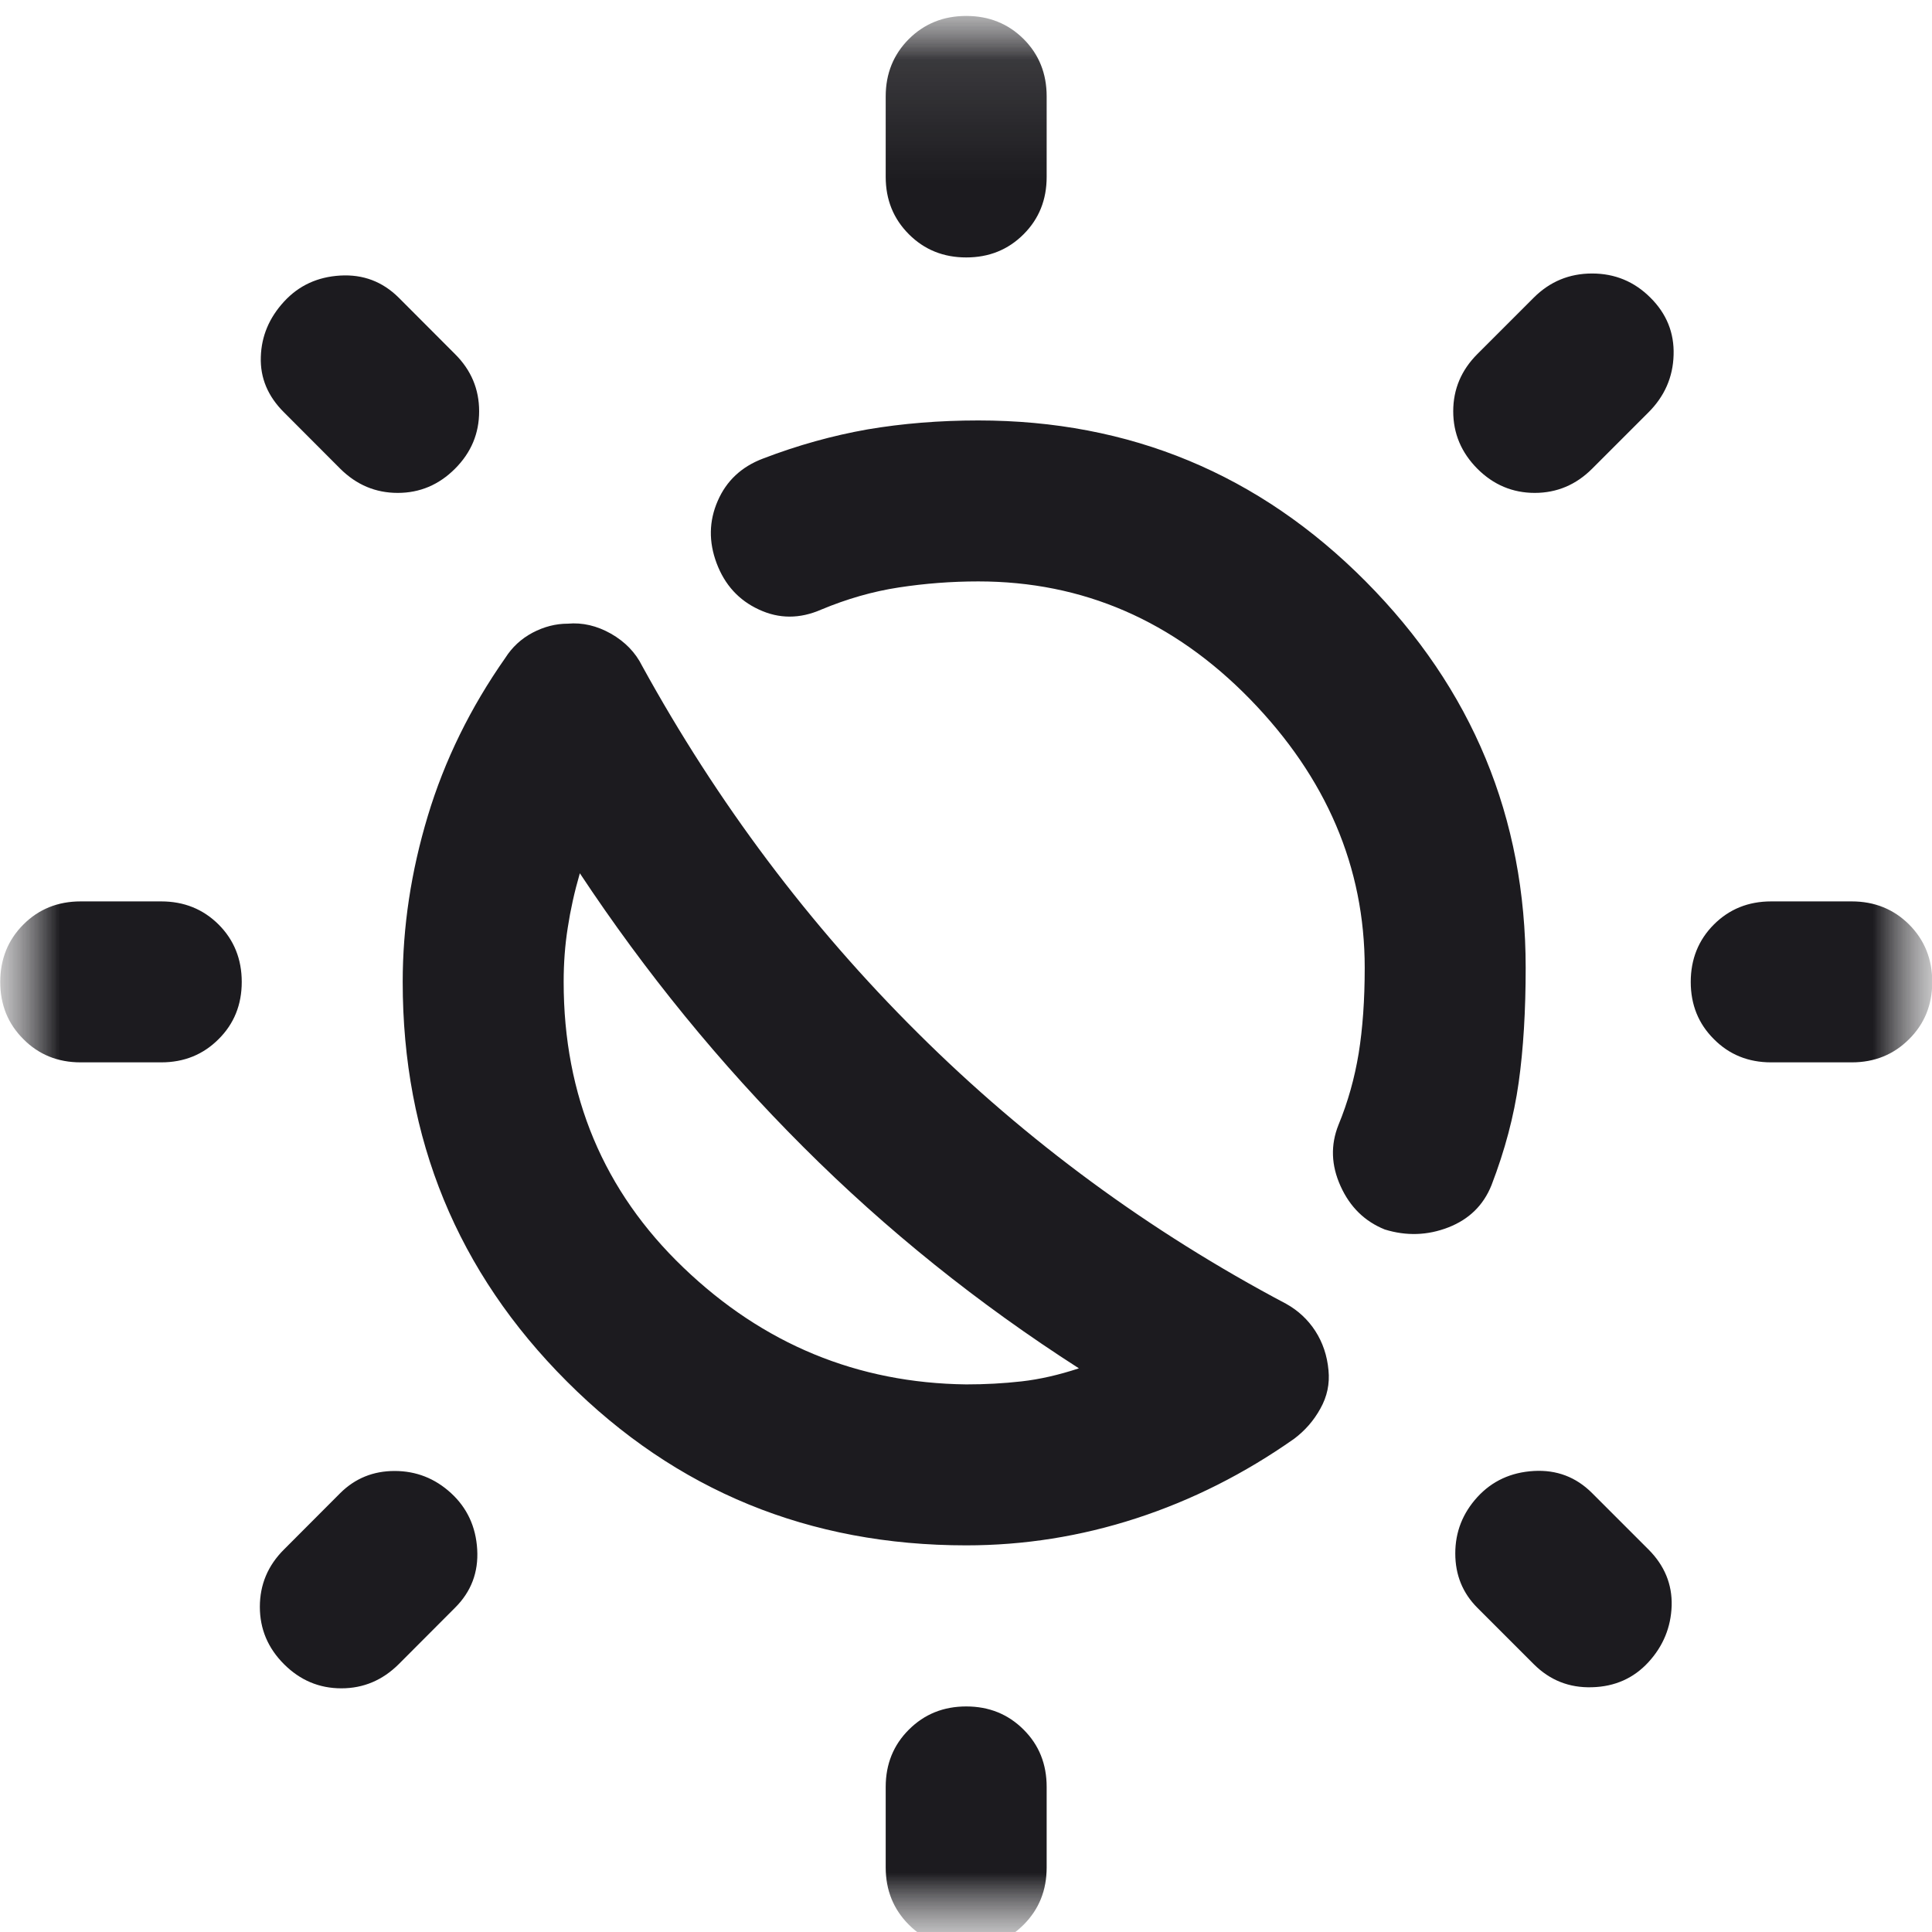 <svg width="16" height="16" viewBox="0 0 16 16" fill="none" xmlns="http://www.w3.org/2000/svg">
<mask id="mask0_1_1156" style="mask-type:alpha" maskUnits="userSpaceOnUse" x="0" y="0" width="16" height="16">
<rect width="16" height="16" fill="#D9D9D9"/>
</mask>
<g mask="url(#mask0_1_1156)">
<mask id="mask1_1_1156" style="mask-type:alpha" maskUnits="userSpaceOnUse" x="0" y="0" width="17" height="17">
<rect x="0.002" y="0.132" width="16" height="16" fill="#D9D9D9"/>
</mask>
<g mask="url(#mask1_1_1156)">
<path d="M11.468 10.182C11.302 10.115 11.18 9.996 11.102 9.823C11.024 9.651 11.018 9.482 11.085 9.315C11.163 9.126 11.218 8.929 11.252 8.723C11.285 8.518 11.302 8.282 11.302 8.015C11.302 7.182 10.985 6.44 10.352 5.79C9.718 5.14 8.968 4.815 8.102 4.815C7.879 4.815 7.66 4.832 7.444 4.865C7.227 4.898 7.013 4.96 6.802 5.048C6.624 5.126 6.452 5.126 6.285 5.048C6.118 4.971 6.002 4.843 5.935 4.665C5.868 4.487 5.871 4.315 5.944 4.148C6.016 3.982 6.141 3.865 6.318 3.798C6.607 3.687 6.896 3.607 7.185 3.556C7.474 3.507 7.779 3.482 8.102 3.482C9.357 3.482 10.427 3.926 11.31 4.815C12.193 5.704 12.635 6.771 12.635 8.015C12.635 8.371 12.616 8.687 12.577 8.965C12.538 9.243 12.463 9.526 12.352 9.815C12.285 9.982 12.166 10.098 11.994 10.165C11.821 10.232 11.646 10.237 11.468 10.182ZM8.002 12.798C6.702 12.798 5.599 12.346 4.694 11.44C3.788 10.534 3.335 9.432 3.335 8.132C3.335 7.676 3.404 7.218 3.543 6.757C3.682 6.296 3.896 5.86 4.185 5.448C4.241 5.36 4.316 5.29 4.41 5.24C4.505 5.19 4.602 5.165 4.702 5.165C4.824 5.154 4.943 5.182 5.06 5.248C5.177 5.315 5.263 5.404 5.318 5.515C5.941 6.648 6.702 7.662 7.602 8.556C8.502 9.451 9.518 10.198 10.652 10.798C10.752 10.854 10.832 10.929 10.893 11.023C10.954 11.118 10.991 11.226 11.002 11.348C11.013 11.46 10.991 11.565 10.935 11.665C10.88 11.765 10.807 11.848 10.718 11.915C10.307 12.204 9.871 12.424 9.41 12.574C8.949 12.724 8.479 12.798 8.002 12.798ZM8.002 11.465C8.157 11.465 8.31 11.457 8.46 11.44C8.61 11.423 8.768 11.387 8.935 11.332C8.102 10.798 7.341 10.187 6.652 9.498C5.963 8.81 5.346 8.054 4.802 7.232C4.757 7.387 4.724 7.537 4.702 7.682C4.679 7.826 4.668 7.976 4.668 8.132C4.668 9.076 4.999 9.865 5.66 10.498C6.321 11.132 7.102 11.454 8.002 11.465ZM8.002 2.132C7.813 2.132 7.655 2.068 7.527 1.94C7.399 1.812 7.335 1.654 7.335 1.465V0.798C7.335 0.61 7.399 0.451 7.527 0.323C7.655 0.196 7.813 0.132 8.002 0.132C8.191 0.132 8.349 0.196 8.477 0.323C8.605 0.451 8.668 0.61 8.668 0.798V1.465C8.668 1.654 8.605 1.812 8.477 1.94C8.349 2.068 8.191 2.132 8.002 2.132ZM8.002 16.132C7.813 16.132 7.655 16.068 7.527 15.94C7.399 15.812 7.335 15.654 7.335 15.465V14.798C7.335 14.61 7.399 14.451 7.527 14.324C7.655 14.196 7.813 14.132 8.002 14.132C8.191 14.132 8.349 14.196 8.477 14.324C8.605 14.451 8.668 14.61 8.668 14.798V15.465C8.668 15.654 8.605 15.812 8.477 15.94C8.349 16.068 8.191 16.132 8.002 16.132ZM12.235 3.882C12.102 3.748 12.035 3.59 12.035 3.406C12.035 3.223 12.102 3.065 12.235 2.932L12.702 2.465C12.835 2.332 12.996 2.265 13.185 2.265C13.374 2.265 13.535 2.332 13.668 2.465C13.802 2.598 13.866 2.757 13.86 2.94C13.855 3.123 13.785 3.282 13.652 3.415L13.185 3.882C13.052 4.015 12.893 4.082 12.71 4.082C12.527 4.082 12.368 4.015 12.235 3.882ZM2.352 13.782C2.218 13.648 2.152 13.49 2.152 13.307C2.152 13.124 2.218 12.965 2.352 12.832L2.818 12.365C2.941 12.243 3.091 12.182 3.268 12.182C3.446 12.182 3.602 12.243 3.735 12.365C3.868 12.487 3.941 12.643 3.952 12.832C3.963 13.021 3.902 13.182 3.768 13.315L3.302 13.782C3.168 13.915 3.01 13.982 2.827 13.982C2.643 13.982 2.485 13.915 2.352 13.782ZM14.668 8.798C14.479 8.798 14.321 8.734 14.194 8.606C14.066 8.479 14.002 8.321 14.002 8.132C14.002 7.943 14.066 7.784 14.194 7.656C14.321 7.529 14.479 7.465 14.668 7.465H15.335C15.524 7.465 15.682 7.529 15.81 7.656C15.938 7.784 16.002 7.943 16.002 8.132C16.002 8.321 15.938 8.479 15.81 8.606C15.682 8.734 15.524 8.798 15.335 8.798H14.668ZM0.668 8.798C0.479 8.798 0.321 8.734 0.194 8.606C0.066 8.479 0.002 8.321 0.002 8.132C0.002 7.943 0.066 7.784 0.194 7.656C0.321 7.529 0.479 7.465 0.668 7.465H1.335C1.524 7.465 1.682 7.529 1.81 7.656C1.938 7.784 2.002 7.943 2.002 8.132C2.002 8.321 1.938 8.479 1.81 8.606C1.682 8.734 1.524 8.798 1.335 8.798H0.668ZM12.702 13.782L12.235 13.315C12.113 13.193 12.052 13.043 12.052 12.865C12.052 12.687 12.113 12.532 12.235 12.398C12.357 12.265 12.513 12.193 12.702 12.182C12.891 12.171 13.052 12.232 13.185 12.365L13.652 12.832C13.785 12.965 13.849 13.121 13.844 13.298C13.838 13.476 13.774 13.632 13.652 13.765C13.53 13.898 13.374 13.968 13.185 13.973C12.996 13.979 12.835 13.915 12.702 13.782ZM2.818 3.882L2.352 3.415C2.218 3.282 2.154 3.129 2.16 2.956C2.165 2.784 2.229 2.632 2.352 2.498C2.474 2.365 2.629 2.293 2.818 2.282C3.007 2.271 3.168 2.332 3.302 2.465L3.768 2.932C3.902 3.065 3.968 3.223 3.968 3.406C3.968 3.59 3.902 3.748 3.768 3.882C3.635 4.015 3.477 4.082 3.294 4.082C3.11 4.082 2.952 4.015 2.818 3.882Z" fill="#1C1B1F"/>
</g>
</g>
</svg>
